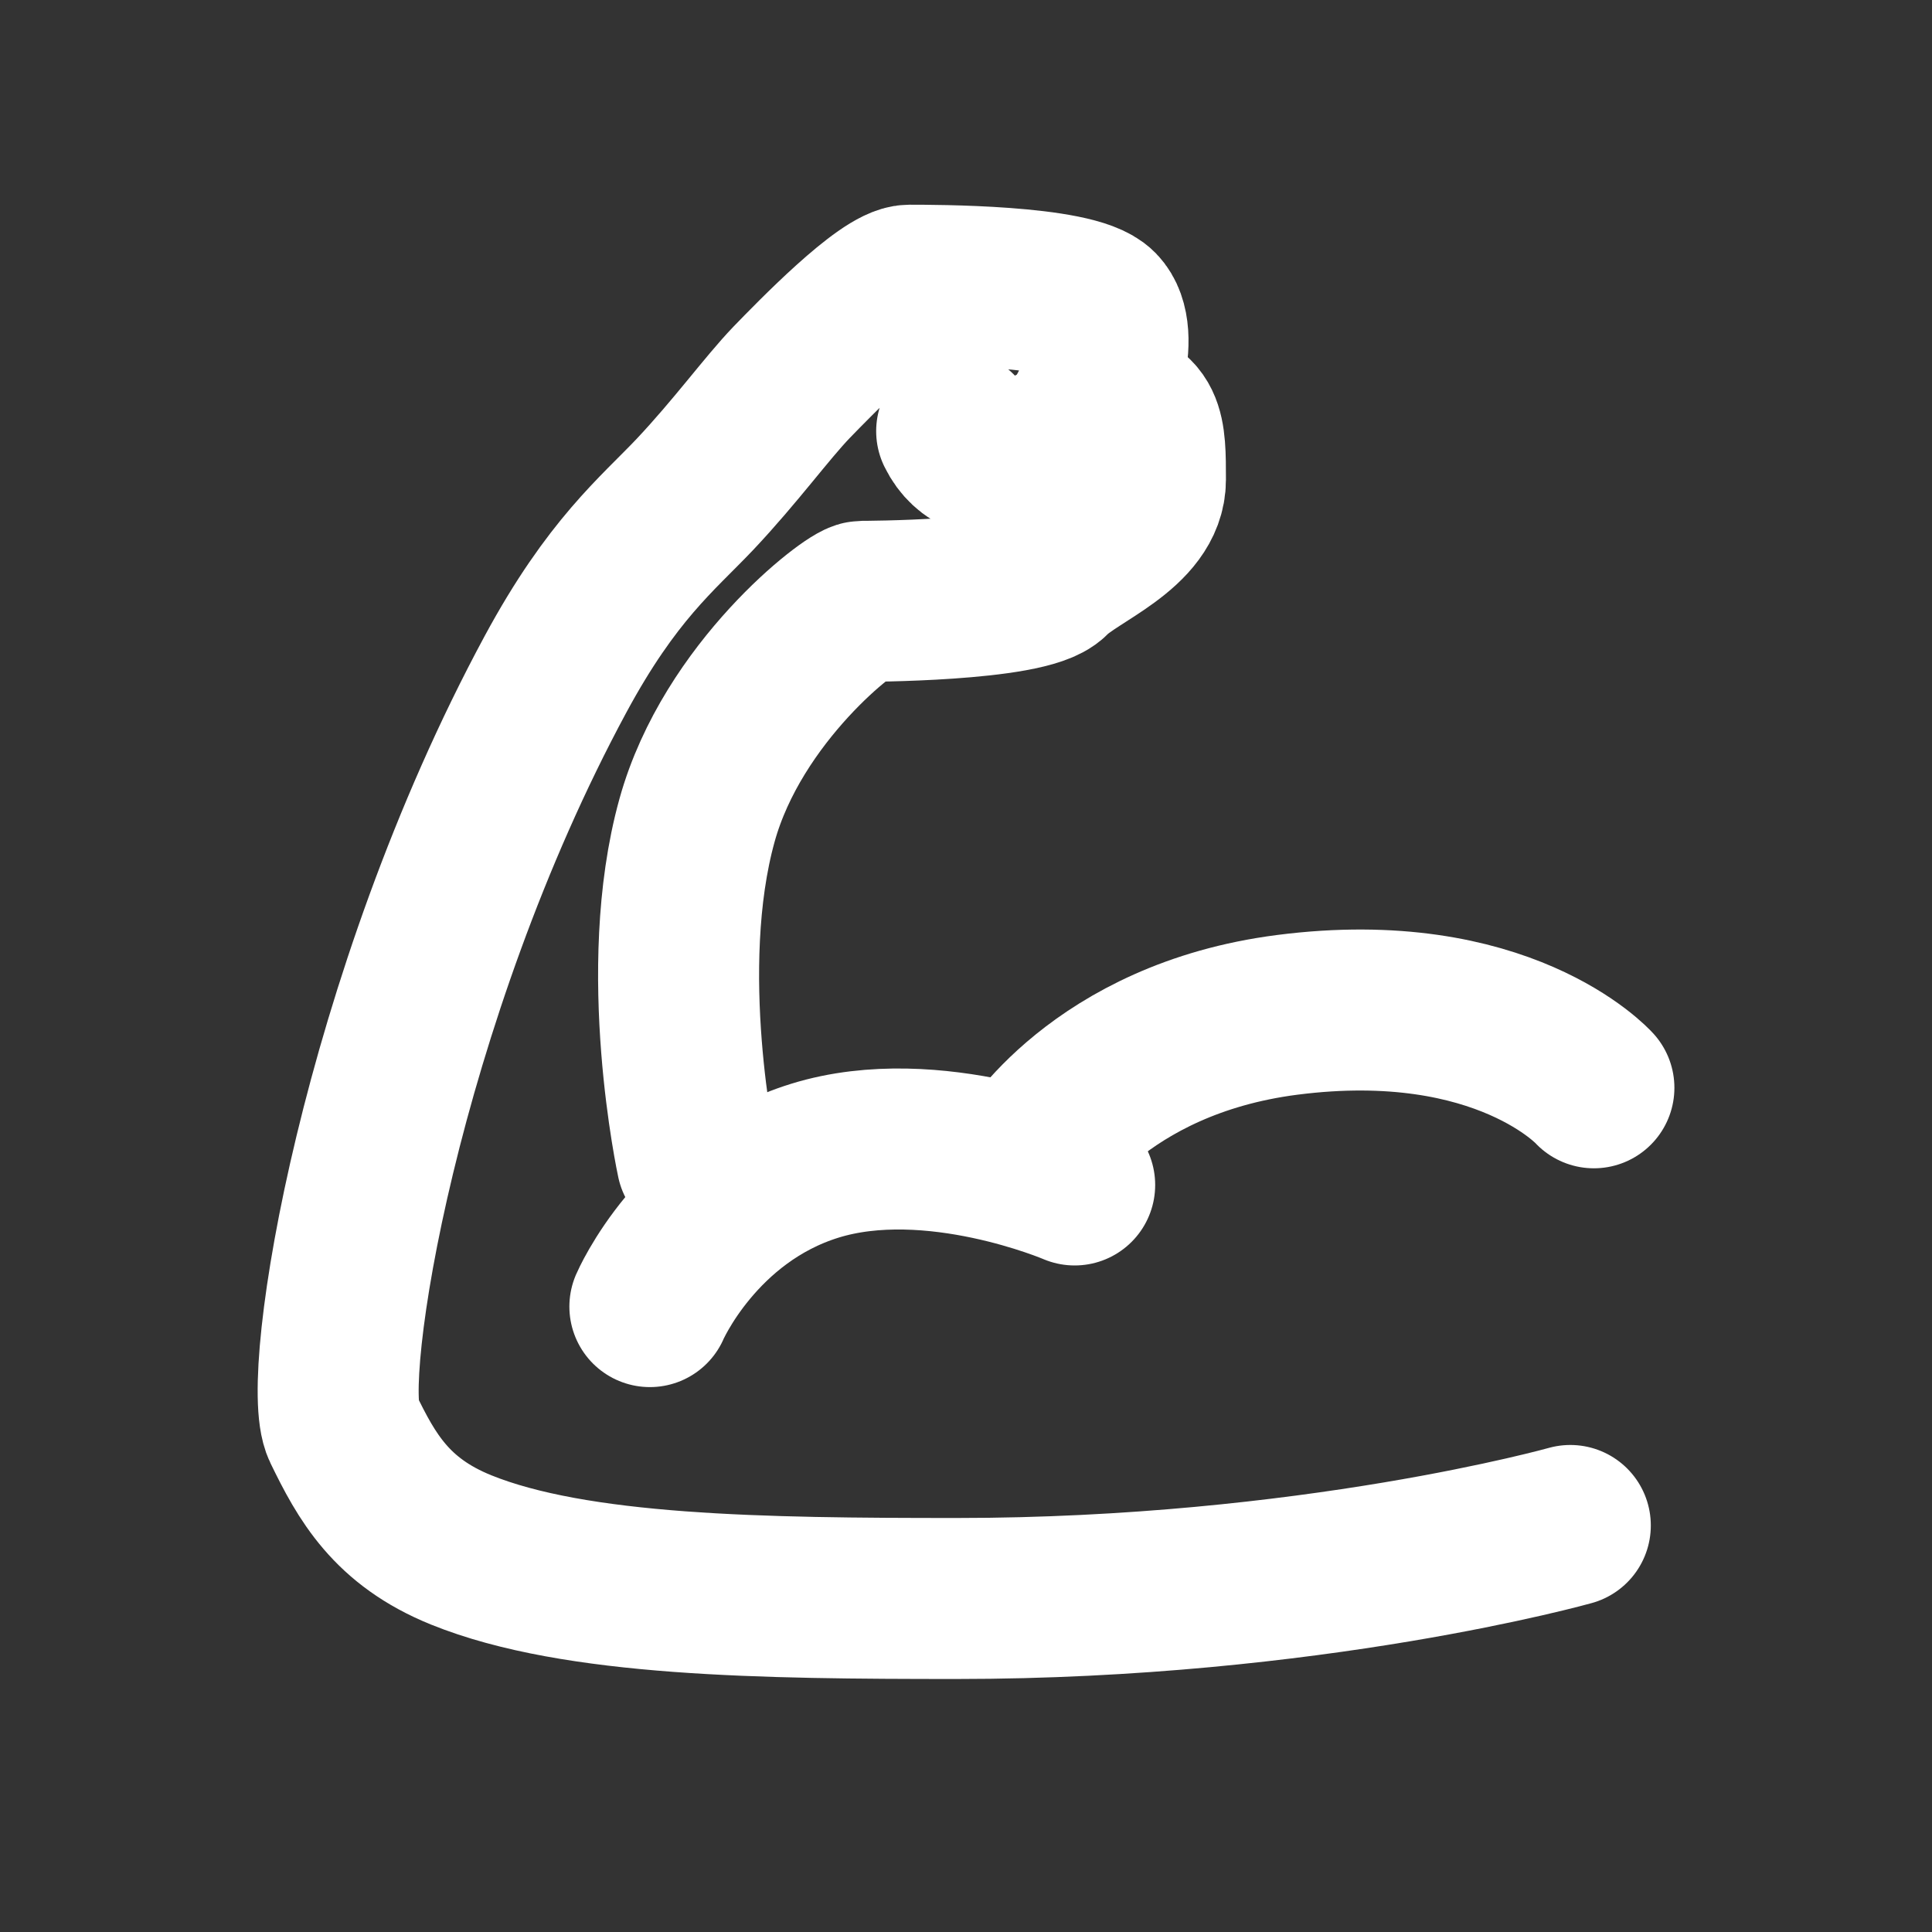 <svg width="24" height="24" viewBox="0 0 24 24" fill="none" xmlns="http://www.w3.org/2000/svg">
<rect x="0" y="0" width="24" height="24" fill="#333333" stroke="none"/>
<path d="M19.8 13.513C19.8 13.513 18.671 12.262 15.989 12.607C13.643 12.909 12.764 14.419 12.764 14.419" stroke="#ffffff" stroke-width="2" stroke-miterlimit="10" stroke-linecap="round" stroke-linejoin="round"/>
<path d="M13.35 14.72C13.35 14.72 11.591 13.965 10.125 14.418C8.659 14.871 8.073 16.231 8.073 16.231" stroke="#ffffff" stroke-width="2" stroke-miterlimit="10" stroke-linecap="round" stroke-linejoin="round"/>
<path d="M8.659 14.418C8.659 14.418 8.143 12.046 8.659 10.189C9.102 8.593 10.576 7.47 10.711 7.47C10.711 7.47 12.764 7.47 13.057 7.167C13.35 6.865 14.229 6.563 14.229 5.959C14.229 5.355 14.229 5.053 13.643 5.053" stroke="#ffffff" stroke-width="2" stroke-miterlimit="10" stroke-linecap="round" stroke-linejoin="round"/>
<path d="M19.507 18.95C19.507 18.95 16.282 19.857 11.884 19.857C9.477 19.857 7.152 19.83 5.727 19.253C4.862 18.902 4.554 18.346 4.261 17.742C3.968 17.138 4.727 12.407 6.9 8.377C7.601 7.078 8.166 6.634 8.633 6.141C9.14 5.603 9.527 5.069 9.832 4.751C10.125 4.449 11.004 3.543 11.298 3.543C11.591 3.543 13.35 3.543 13.643 3.845C13.936 4.147 13.643 5.053 13.35 5.356C13.057 5.658 12.177 5.96 11.884 5.356" stroke="#ffffff" stroke-width="2" stroke-miterlimit="10" stroke-linecap="round" stroke-linejoin="round"/>
</svg>
